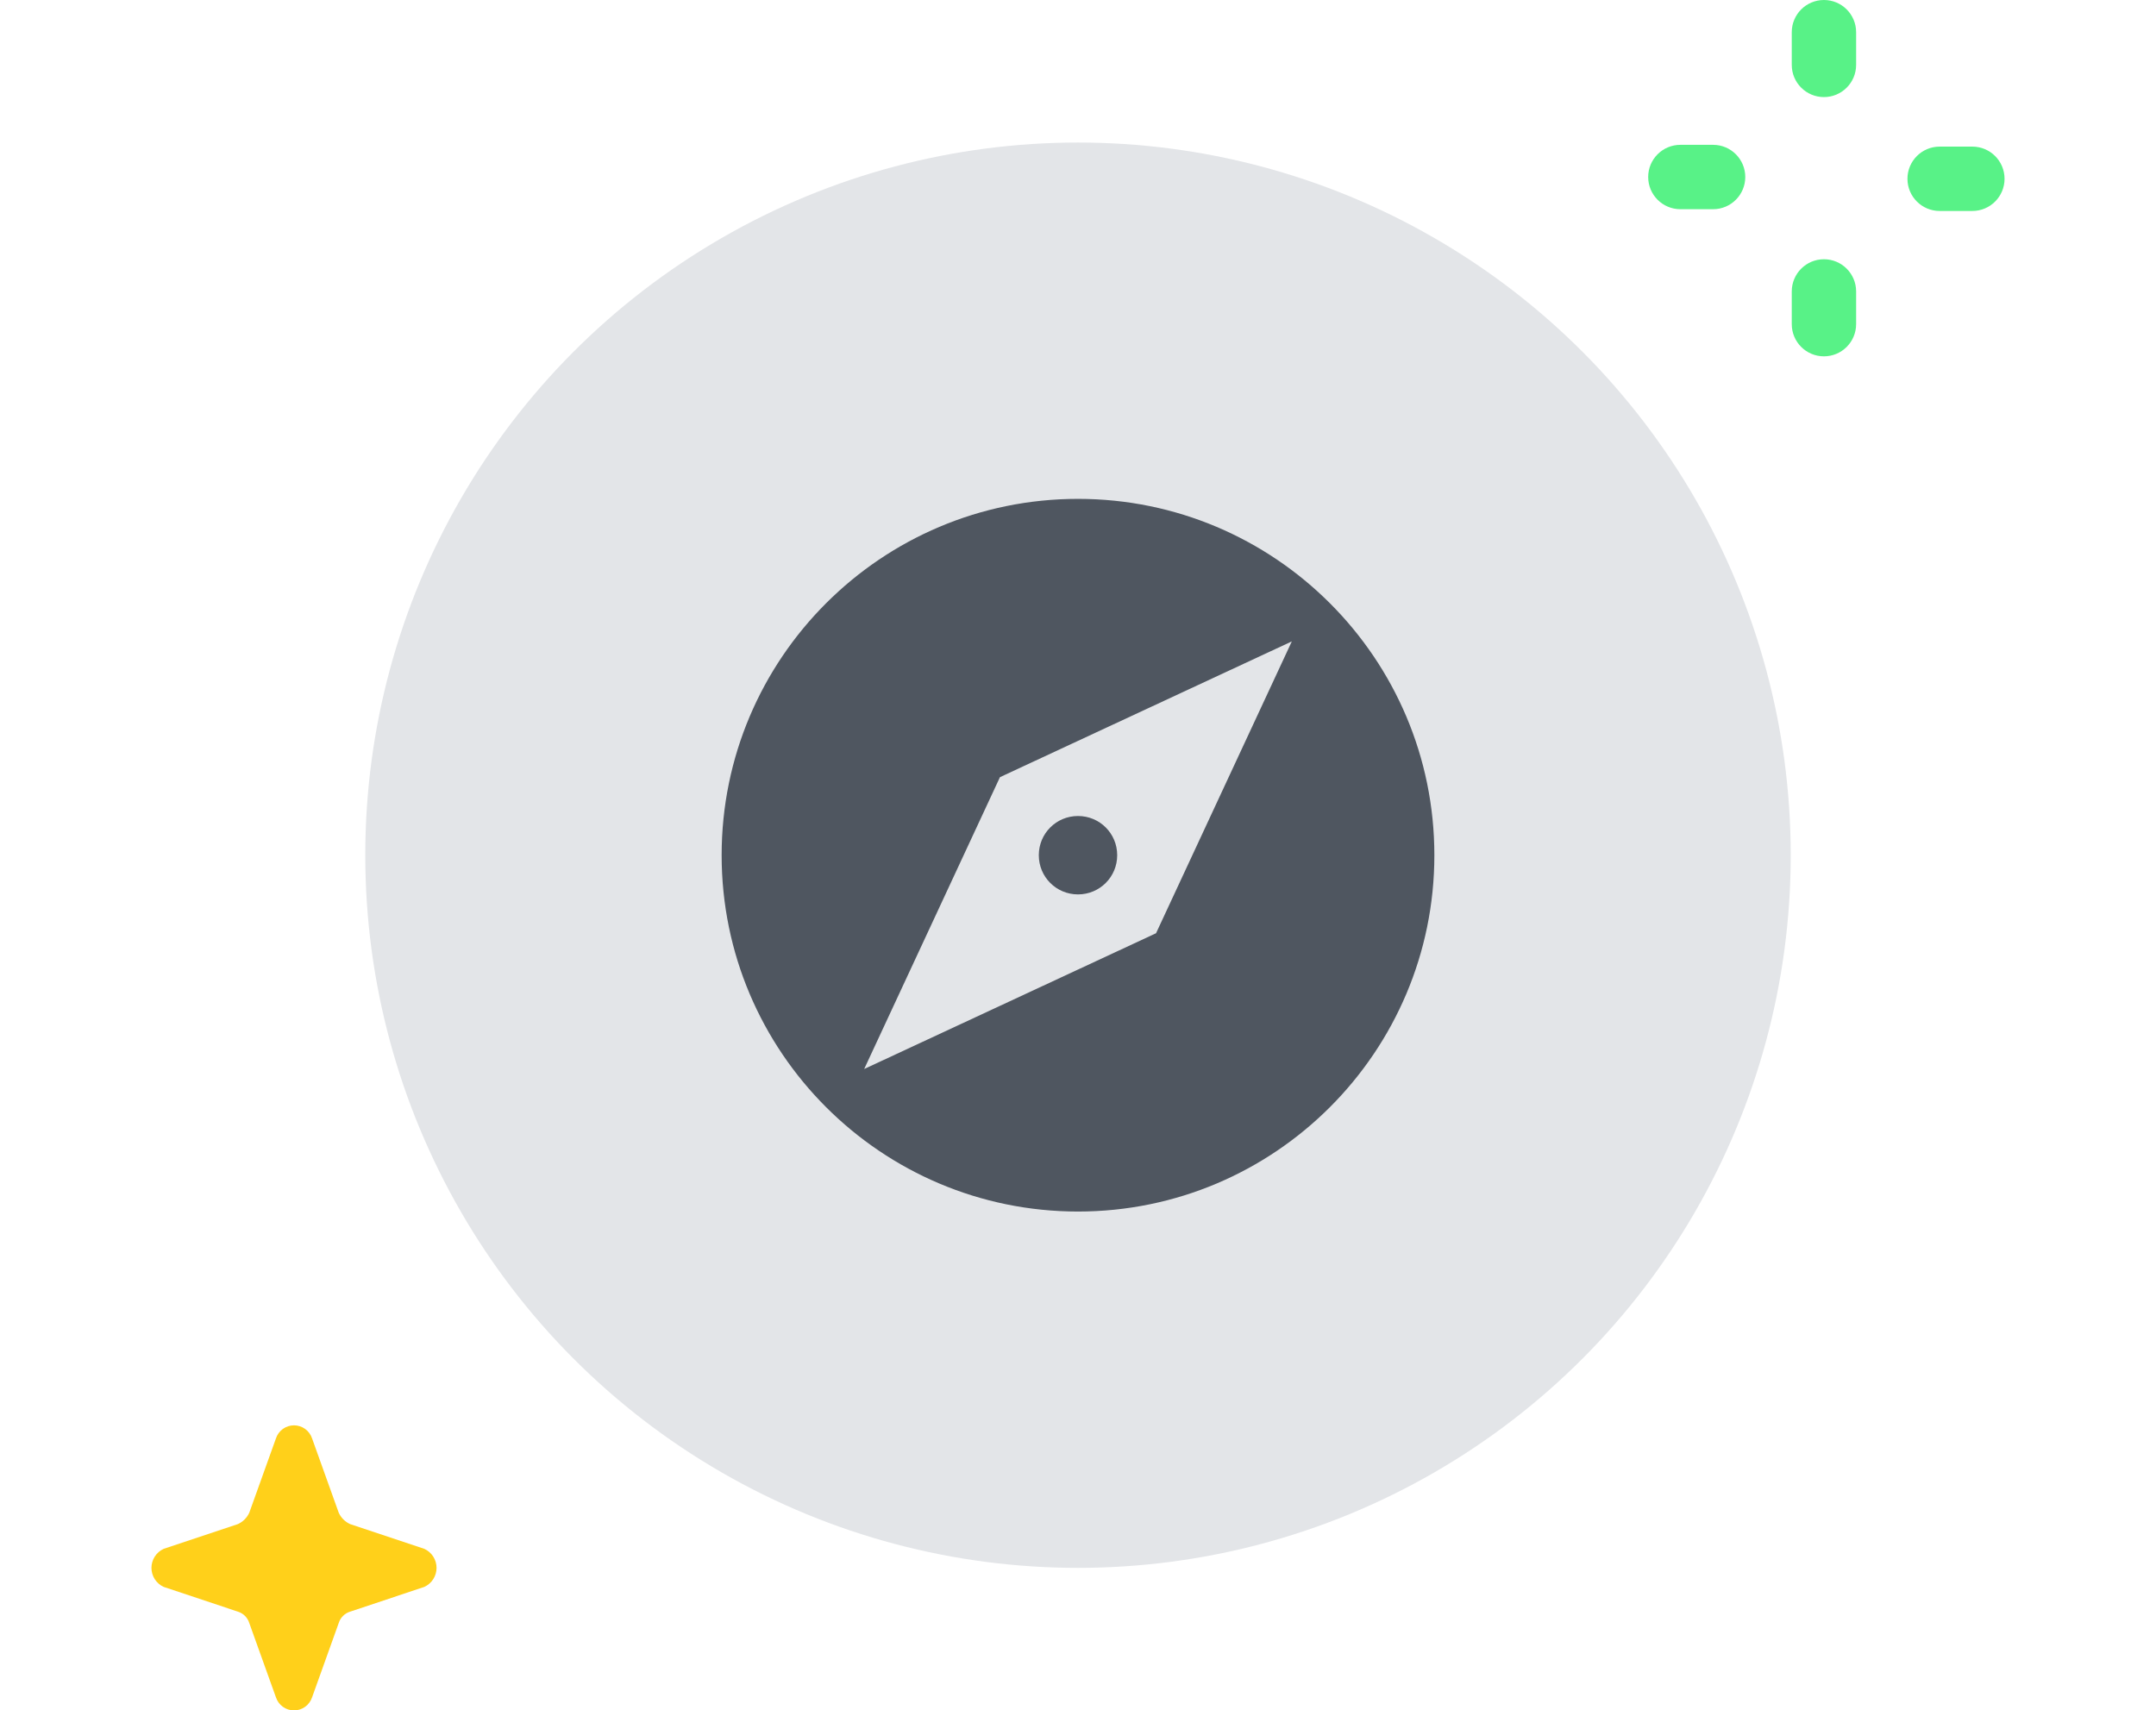 <svg width="121" height="96" viewBox="0 0 121 96" fill="none" xmlns="http://www.w3.org/2000/svg">
<circle cx="60.5" cy="48" r="40" fill="#E3E5E8"/>
<path d="M60.5 45.8C59.28 45.8 58.3 46.78 58.3 48C58.3 49.22 59.28 50.2 60.5 50.2C61.72 50.2 62.7 49.22 62.7 48C62.7 46.78 61.72 45.8 60.5 45.8ZM60.5 28C49.46 28 40.5 36.96 40.5 48C40.5 59.04 49.46 68 60.5 68C71.54 68 80.5 59.04 80.5 48C80.5 36.96 71.54 28 60.5 28ZM64.88 52.38L48.5 60L56.12 43.62L72.5 36L64.88 52.38Z" fill="#4F5660"/>
<path d="M104.17 1.806C104.17 0.809 103.362 0 102.364 0C101.366 0 100.558 0.809 100.558 1.806V3.643C100.558 4.64 101.366 5.449 102.364 5.449C103.362 5.449 104.17 4.64 104.17 3.643V1.806Z" fill="#58F287"/>
<path d="M104.17 16.357C104.17 15.36 103.362 14.551 102.364 14.551C101.366 14.551 100.558 15.36 100.558 16.357V18.194C100.558 19.191 101.366 20 102.364 20C103.362 20 104.17 19.191 104.17 18.194V16.357Z" fill="#58F287"/>
<path d="M110.694 11.841C111.691 11.841 112.5 11.033 112.5 10.035C112.5 9.037 111.691 8.229 110.694 8.229H108.857C107.86 8.229 107.051 9.037 107.051 10.035C107.051 11.033 107.86 11.841 108.857 11.841H110.694Z" fill="#58F287"/>
<path d="M96.143 11.742C97.141 11.742 97.949 10.933 97.949 9.935C97.949 8.938 97.141 8.129 96.143 8.129H94.306C93.309 8.129 92.5 8.938 92.5 9.935C92.5 10.933 93.309 11.742 94.306 11.742H96.143Z" fill="#58F287"/>
<path d="M19.65 90.457L23.815 89.068C24.019 88.975 24.192 88.824 24.314 88.635C24.435 88.445 24.5 88.225 24.5 88C24.5 87.775 24.435 87.555 24.314 87.365C24.192 87.176 24.019 87.025 23.815 86.932L19.65 85.543C19.366 85.414 19.138 85.186 19.009 84.902L17.515 80.735C17.444 80.521 17.308 80.335 17.126 80.203C16.944 80.071 16.725 80 16.5 80C16.275 80 16.056 80.071 15.874 80.203C15.692 80.335 15.556 80.521 15.486 80.735L13.991 84.902C13.862 85.186 13.634 85.414 13.35 85.543L9.185 86.932C8.981 87.025 8.808 87.176 8.686 87.365C8.565 87.555 8.5 87.775 8.5 88C8.5 88.225 8.565 88.445 8.686 88.635C8.808 88.824 8.981 88.975 9.185 89.068L13.35 90.457C13.501 90.503 13.639 90.586 13.751 90.698C13.862 90.809 13.945 90.947 13.991 91.098L15.486 95.265C15.556 95.479 15.692 95.665 15.874 95.797C16.056 95.929 16.275 96 16.5 96C16.725 96 16.944 95.929 17.126 95.797C17.308 95.665 17.444 95.479 17.515 95.265L19.009 91.098C19.055 90.947 19.138 90.809 19.25 90.698C19.361 90.586 19.499 90.503 19.65 90.457Z" fill="#FFD01A"/>
</svg>
